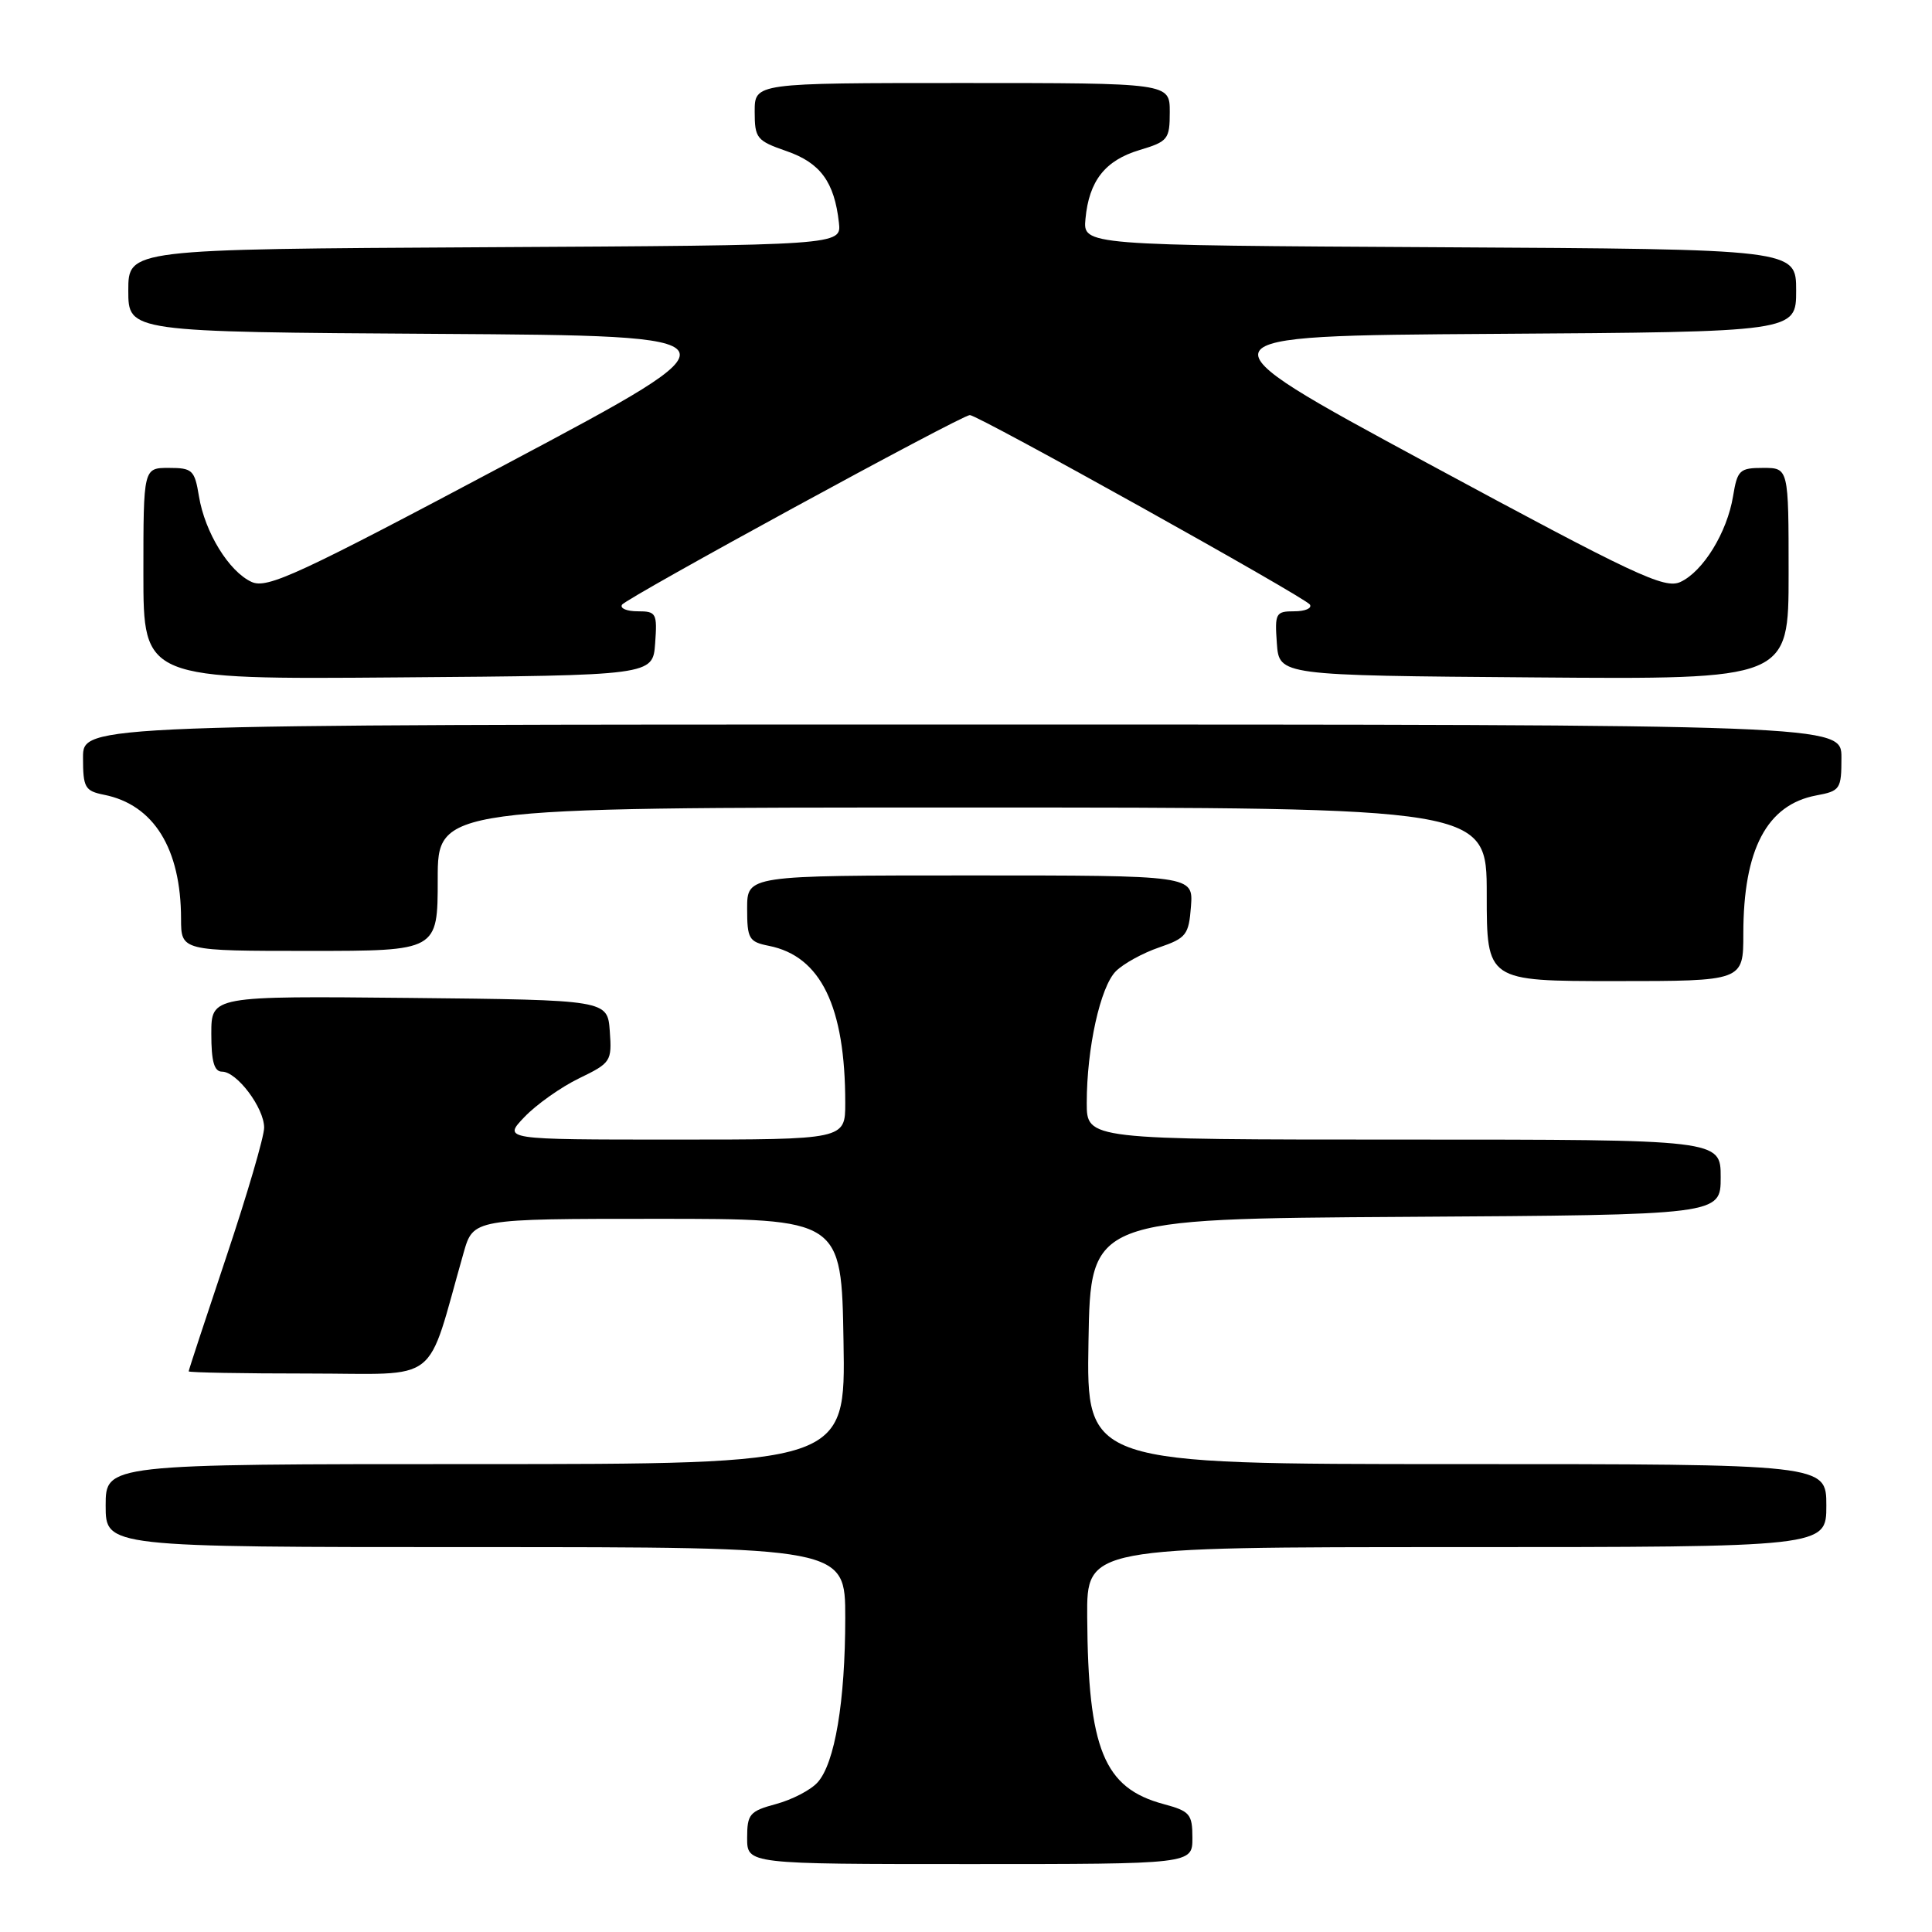 <?xml version="1.0" encoding="UTF-8" standalone="no"?>
<!DOCTYPE svg PUBLIC "-//W3C//DTD SVG 1.1//EN" "http://www.w3.org/Graphics/SVG/1.1/DTD/svg11.dtd" >
<svg xmlns="http://www.w3.org/2000/svg" xmlns:xlink="http://www.w3.org/1999/xlink" version="1.1" viewBox="0 0 256 256">
 <g >
 <path fill="currentColor"
d=" M 158.00 243.54 C 158.00 240.37 157.67 239.99 154.18 239.05 C 146.26 236.92 144.17 231.80 144.06 214.25 C 144.00 205.00 144.00 205.00 193.00 205.00 C 242.00 205.00 242.00 205.00 242.00 199.50 C 242.00 194.00 242.00 194.00 192.98 194.00 C 143.95 194.00 143.95 194.00 144.23 177.75 C 144.50 161.50 144.50 161.50 186.25 161.24 C 228.00 160.98 228.00 160.98 228.00 155.99 C 228.00 151.00 228.00 151.00 186.00 151.00 C 144.00 151.00 144.00 151.00 144.00 146.14 C 144.00 138.89 145.80 130.75 147.86 128.69 C 148.86 127.69 151.44 126.27 153.59 125.54 C 157.19 124.30 157.52 123.87 157.81 120.10 C 158.11 116.00 158.11 116.00 128.56 116.00 C 99.00 116.00 99.00 116.00 99.00 120.38 C 99.00 124.40 99.23 124.80 101.89 125.33 C 108.76 126.70 112.00 133.37 112.00 146.14 C 112.00 151.00 112.00 151.00 89.31 151.00 C 66.63 151.00 66.63 151.00 69.50 148.00 C 71.08 146.35 74.34 144.04 76.74 142.88 C 80.95 140.84 81.09 140.63 80.80 136.64 C 80.50 132.50 80.50 132.50 54.25 132.23 C 28.00 131.97 28.00 131.97 28.00 136.98 C 28.00 140.66 28.38 142.00 29.43 142.00 C 31.39 142.00 35.00 146.80 35.00 149.42 C 35.00 150.61 32.75 158.29 30.00 166.50 C 27.25 174.71 25.00 181.55 25.00 181.71 C 25.00 181.87 32.17 182.00 40.93 182.00 C 58.66 182.00 56.35 183.80 61.43 166.00 C 62.71 161.50 62.71 161.50 87.10 161.50 C 111.50 161.50 111.50 161.50 111.77 177.75 C 112.05 194.00 112.05 194.00 63.02 194.00 C 14.00 194.00 14.00 194.00 14.00 199.50 C 14.00 205.00 14.00 205.00 63.00 205.00 C 112.00 205.00 112.00 205.00 112.00 214.36 C 112.00 225.44 110.62 233.66 108.33 236.18 C 107.43 237.19 104.95 238.47 102.84 239.04 C 99.33 239.99 99.00 240.37 99.00 243.54 C 99.00 247.00 99.00 247.00 128.50 247.00 C 158.00 247.00 158.00 247.00 158.00 243.54 Z  M 231.00 123.74 C 231.00 112.55 234.12 106.63 240.66 105.40 C 243.84 104.81 244.00 104.57 244.00 100.39 C 244.00 96.00 244.00 96.00 127.50 96.00 C 11.00 96.00 11.00 96.00 11.00 100.38 C 11.00 104.36 11.25 104.80 13.78 105.31 C 20.37 106.62 23.98 112.44 23.99 121.75 C 24.00 126.00 24.00 126.00 41.00 126.00 C 58.00 126.00 58.00 126.00 58.00 116.50 C 58.00 107.00 58.00 107.00 127.50 107.00 C 197.00 107.00 197.00 107.00 197.00 118.50 C 197.00 130.00 197.00 130.00 214.00 130.00 C 231.00 130.00 231.00 130.00 231.00 123.74 Z  M 86.81 85.25 C 87.10 81.25 86.96 81.00 84.50 81.00 C 83.06 81.00 82.12 80.61 82.42 80.13 C 82.98 79.23 127.41 55.00 128.51 55.00 C 129.60 55.00 172.99 79.18 173.57 80.11 C 173.87 80.60 172.94 81.00 171.50 81.00 C 169.04 81.00 168.90 81.25 169.19 85.25 C 169.50 89.50 169.50 89.50 203.25 89.76 C 237.00 90.03 237.00 90.03 237.00 76.01 C 237.00 62.00 237.00 62.00 233.63 62.00 C 230.51 62.00 230.21 62.28 229.64 65.75 C 228.85 70.56 225.66 75.74 222.65 77.12 C 220.56 78.07 216.69 76.25 189.10 61.35 C 157.91 44.50 157.91 44.50 197.96 44.24 C 238.00 43.98 238.00 43.98 238.00 38.50 C 238.00 33.02 238.00 33.02 190.75 32.76 C 143.50 32.50 143.50 32.50 143.83 29.00 C 144.30 23.96 146.43 21.25 151.00 19.88 C 154.76 18.75 155.00 18.46 155.00 14.84 C 155.00 11.00 155.00 11.00 127.50 11.00 C 100.00 11.00 100.00 11.00 100.00 14.78 C 100.00 18.33 100.26 18.65 104.24 20.03 C 108.70 21.58 110.56 24.11 111.16 29.50 C 111.50 32.50 111.50 32.50 64.25 32.76 C 17.00 33.02 17.00 33.02 17.00 38.50 C 17.00 43.98 17.00 43.98 58.03 44.24 C 99.05 44.50 99.05 44.50 67.37 61.34 C 39.46 76.18 35.41 78.05 33.34 77.11 C 30.34 75.74 27.15 70.55 26.36 65.75 C 25.79 62.28 25.49 62.00 22.37 62.00 C 19.00 62.00 19.00 62.00 19.00 76.01 C 19.00 90.03 19.00 90.03 52.75 89.76 C 86.50 89.50 86.50 89.50 86.81 85.25 Z "/>
</g>
</svg>